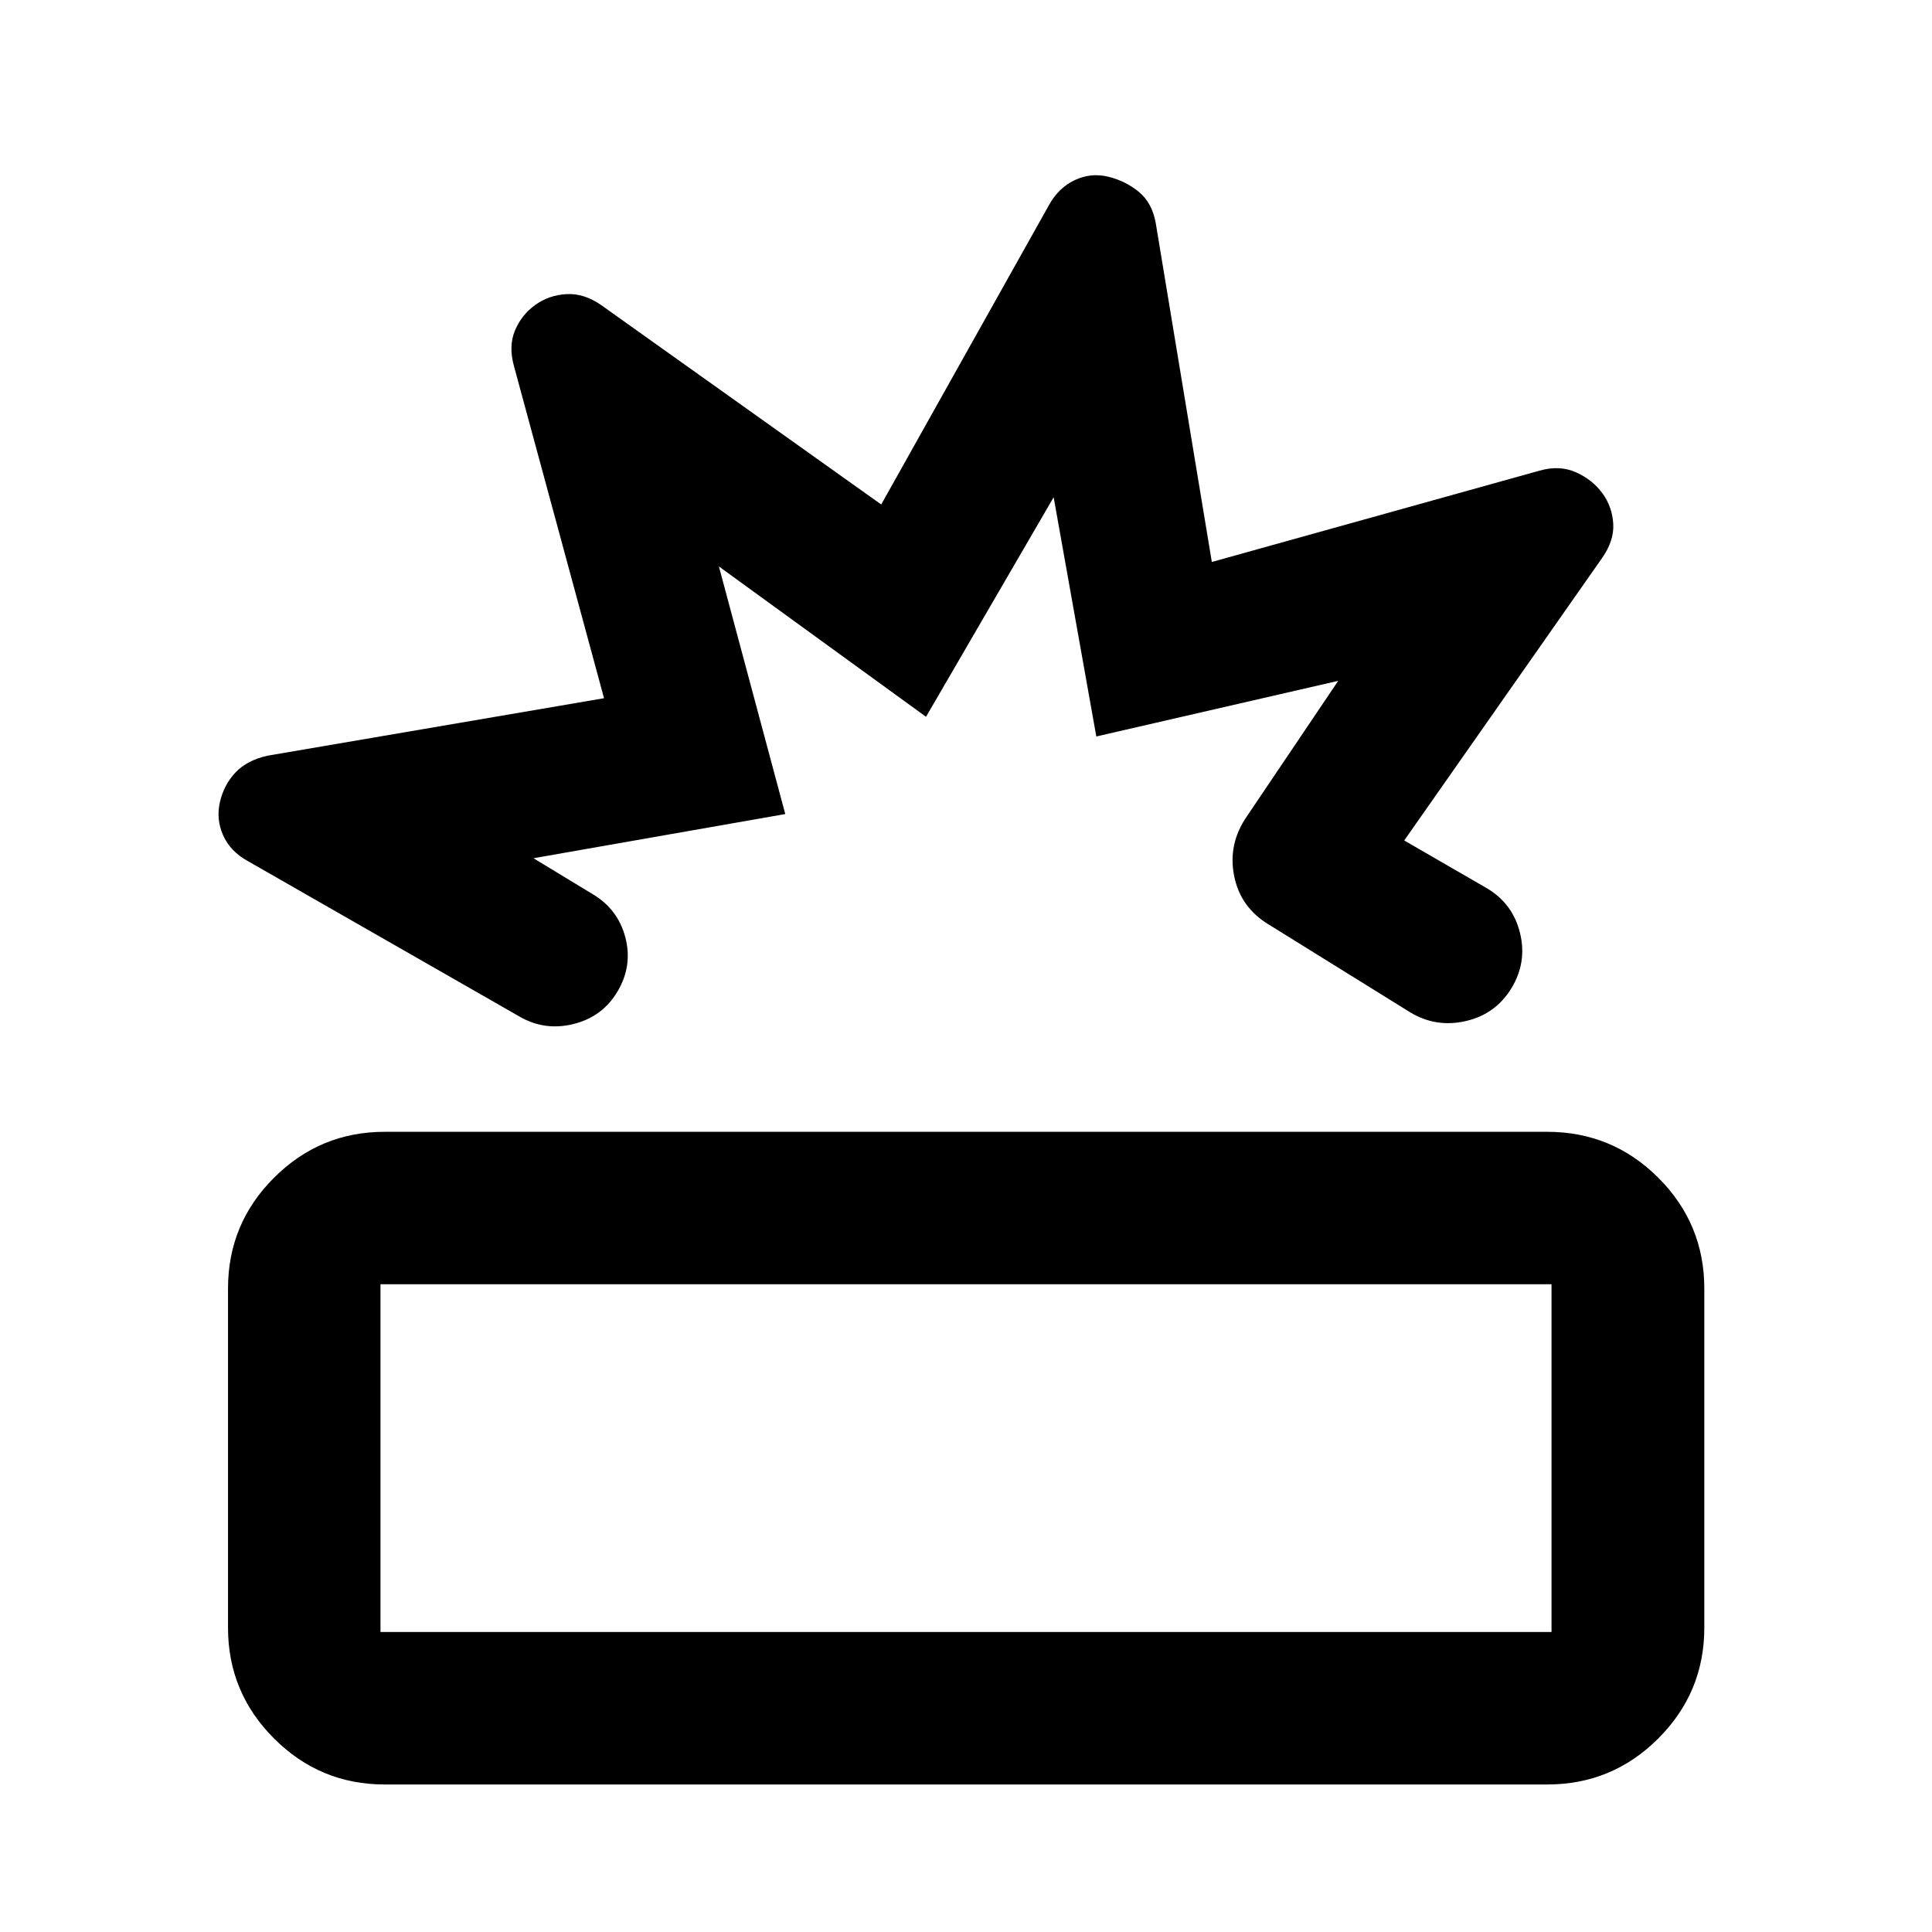<svg xmlns="http://www.w3.org/2000/svg" viewBox="0 -960 960 960" width="32" height="32"><path d="M191.18-73.3q-32.16 0-55.02-22.86-22.86-22.86-22.86-55.02v-168.55q0-32.25 22.86-55.06 22.86-22.82 55.02-22.82h577.64q32.31 0 55.17 22.82 22.87 22.81 22.87 55.06v168.55q0 32.16-22.87 55.02-22.86 22.86-55.17 22.86H191.18Zm-2.12-75.76h581.88v-172.8H189.06v172.8Zm248.81-560.26 83.37-148.79q4.8-8.65 12.84-12.41t16.59-1.68q8.54 2.08 15.17 7.5 6.63 5.42 8.44 15.53l27.87 168.41 162.9-45.39q9.95-2.81 18.12.86 8.16 3.68 13.06 10.4 4.89 6.72 5.38 15.13.49 8.4-5.48 16.95l-98.38 140.44 41.32 23.88q12.69 7.64 16.23 22.14 3.54 14.5-4.27 27.37-7.81 12.88-22.59 16.32-14.79 3.45-27.66-4.28l-69.98-43.44q-14.42-8.53-17.57-24.4-3.14-15.88 6.31-29.55l45.42-67.37-120.21 27.65-21.2-118.87-63.42 109.09-102.92-74.7 32.98 123.03-125.11 21.95 29.3 17.78q12.63 7.46 16.33 21.49 3.7 14.04-3.76 26.76-7.46 12.72-21.95 16.34-14.49 3.61-27.13-3.85l-134.74-77.11q-8.72-4.8-12.28-12.85-3.55-8.04-1.55-16.58 2-8.55 7.75-14.63t16.02-8.32l167.07-28.54-44.72-164.9q-2.81-9.94.45-17.78 3.27-7.83 10.06-12.72 6.8-4.9 15.54-5.39 8.75-.49 17.29 5.48l139.11 99.05Zm45.22 252.38ZM480-235.46Z"/></svg>